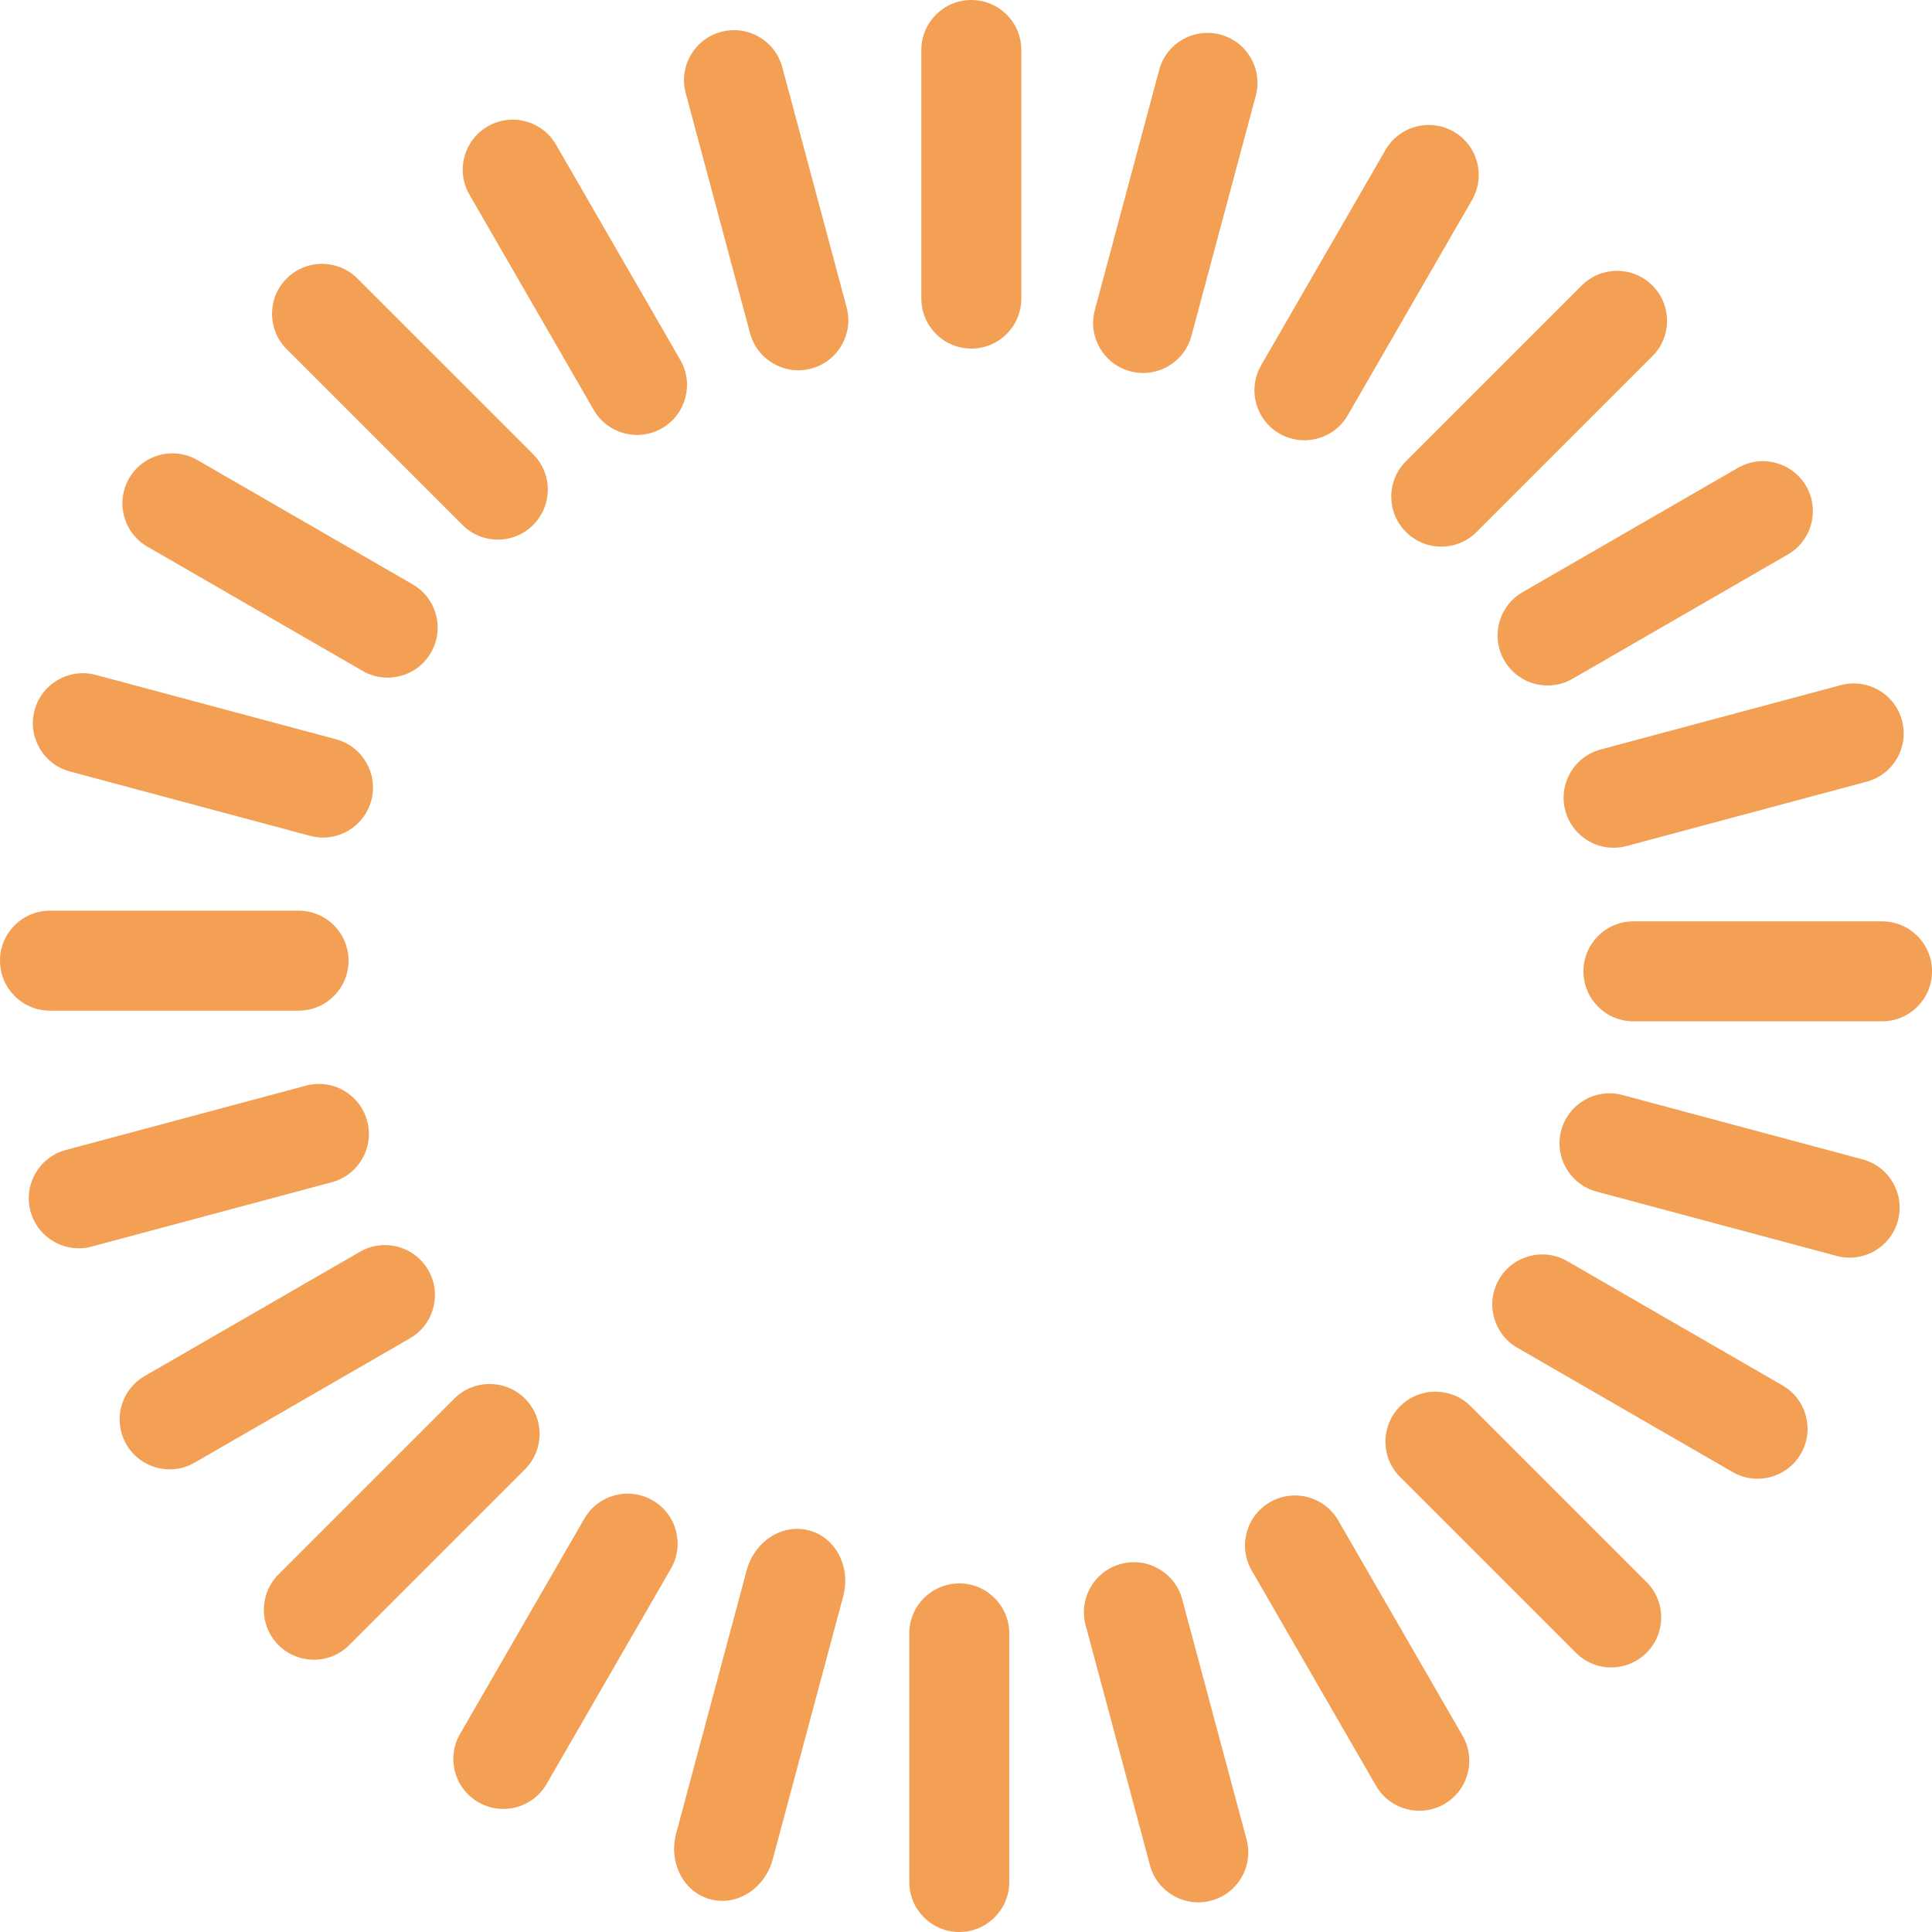 <?xml version="1.0" encoding="UTF-8" standalone="no"?>
<svg width="116px" height="116px" viewBox="0 0 116 116" version="1.1" xmlns="http://www.w3.org/2000/svg" xmlns:xlink="http://www.w3.org/1999/xlink">
    <!-- Generator: Sketch 49.3 (51167) - http://www.bohemiancoding.com/sketch -->
    <title>Group</title>
    <desc>Created with Sketch.</desc>
    <defs></defs>
    <g id="Page-1" stroke="none" stroke-width="1" fill="none" fill-rule="evenodd" fill-opacity="0.97">
        <g id="Group" fill="rgba(242, 153, 74, 0.97)" fill-rule="nonzero">
            <path d="M61.322,3.001 C61.322,1.344 59.978,0 58.321,0 C56.663,0 55.319,1.344 55.319,3.001 L55.319,17.927 C55.319,19.585 56.663,20.929 58.321,20.929 C59.978,20.929 61.322,19.585 61.322,17.927 L61.322,3.001 Z" id="Shape"></path>
            <path d="M60.598,98.073 C60.598,96.415 59.254,95.071 57.597,95.071 C55.939,95.071 54.595,96.415 54.595,98.073 L54.595,112.999 C54.595,114.656 55.939,116 57.597,116 C59.254,116 60.598,114.656 60.598,112.999 L60.598,98.073 Z" id="Shape"></path>
            <path d="M73.568,4.721 C73.568,3.063 72.224,1.72 70.566,1.72 C68.909,1.72 67.565,3.063 67.565,4.721 L67.565,19.647 C67.565,21.304 68.909,22.648 70.566,22.648 C72.224,22.648 73.568,21.304 73.568,19.647 L73.568,4.721 Z" id="Shape" transform="translate(70.566, 12.184) rotate(15) translate(-70.566, -12.184) "></path>
            <path d="M49.003,4.558 C49.003,2.9 47.659,1.557 46.001,1.557 C44.344,1.557 43,2.9 43,4.558 L43,19.484 C43,21.141 44.344,22.485 46.001,22.485 C47.659,22.485 49.003,21.141 49.003,19.484 L49.003,4.558 Z" id="Shape" transform="translate(46.001, 12.021) rotate(-15) translate(-46.001, -12.021) "></path>
            <path d="M85.054,9.506 C85.054,7.849 83.71,6.505 82.052,6.505 C80.395,6.505 79.051,7.849 79.051,9.506 L79.051,24.432 C79.051,26.09 80.395,27.434 82.052,27.434 C83.71,27.434 85.054,26.09 85.054,24.432 L85.054,9.506 Z" id="Shape" transform="translate(82.052, 16.969) rotate(30) translate(-82.052, -16.969) "></path>
            <path d="M37.518,9.186 C37.518,7.529 36.174,6.185 34.517,6.185 C32.859,6.185 31.515,7.529 31.515,9.186 L31.515,24.112 C31.515,25.77 32.859,27.113 34.517,27.113 C36.174,27.113 37.518,25.77 37.518,24.112 L37.518,9.186 Z" id="Shape" transform="translate(34.517, 16.649) rotate(-30) translate(-34.517, -16.649) "></path>
            <path d="M94.814,17.078 C94.814,15.42 93.47,14.077 91.813,14.077 C90.155,14.077 88.811,15.42 88.811,17.078 L88.811,32.004 C88.811,33.662 90.155,35.005 91.813,35.005 C93.47,35.005 94.814,33.662 94.814,32.004 L94.814,17.078 Z" id="Shape" transform="translate(91.813, 24.541) rotate(45) translate(-91.813, -24.541) "></path>
            <path d="M27.614,16.657 C27.614,14.999 26.27,13.655 24.612,13.655 C22.955,13.655 21.611,14.999 21.611,16.657 L21.611,31.583 C21.611,33.24 22.955,34.584 24.612,34.584 C26.27,34.584 27.614,33.24 27.614,31.583 L27.614,16.657 Z" id="Shape" transform="translate(24.612, 24.12) rotate(-45) translate(-24.612, -24.12) "></path>
            <path d="M102.383,26.96 C102.383,25.302 101.039,23.958 99.381,23.958 C97.724,23.958 96.38,25.302 96.38,26.96 L96.38,41.886 C96.38,43.543 97.724,44.887 99.381,44.887 C101.039,44.887 102.383,43.543 102.383,41.886 L102.383,26.96 Z" id="Shape" transform="translate(99.381, 34.423) rotate(60) translate(-99.381, -34.423) "></path>
            <path d="M19.814,26.49 C19.814,24.833 18.47,23.489 16.813,23.489 C15.155,23.489 13.811,24.833 13.811,26.49 L13.811,41.416 C13.811,43.074 15.155,44.417 16.813,44.417 C18.47,44.417 19.814,43.074 19.814,41.416 L19.814,26.49 Z" id="Shape" transform="translate(16.813, 33.953) rotate(-60) translate(-16.813, -33.953) "></path>
            <path d="M107.092,38.504 C107.092,36.846 105.749,35.503 104.091,35.503 C102.433,35.503 101.09,36.846 101.09,38.504 L101.09,53.43 C101.09,55.087 102.433,56.431 104.091,56.431 C105.749,56.431 107.092,55.087 107.092,53.43 L107.092,38.504 Z" id="Shape" transform="translate(104.091, 45.967) rotate(75) translate(-104.091, -45.967) "></path>
            <path d="M15.186,37.891 C15.186,36.234 13.842,34.89 12.184,34.89 C10.527,34.89 9.183,36.234 9.183,37.891 L9.183,52.817 C9.183,54.475 10.527,55.818 12.184,55.818 C13.842,55.818 15.186,54.475 15.186,52.817 L15.186,37.891 Z" id="Shape" transform="translate(12.184, 45.354) rotate(-75) translate(-12.184, -45.354) "></path>
            <path d="M108.537,50.858 C108.537,49.2 107.193,47.856 105.536,47.856 C103.878,47.856 102.534,49.2 102.534,50.858 L102.534,65.783 C102.534,67.441 103.878,68.785 105.536,68.785 C107.193,68.785 108.537,67.441 108.537,65.783 L108.537,50.858 Z" id="Shape" transform="translate(105.536, 58.321) rotate(90) translate(-105.536, -58.321) "></path>
            <path d="M13.466,50.216 C13.466,48.558 12.122,47.215 10.464,47.215 C8.807,47.215 7.463,48.558 7.463,50.216 L7.463,65.142 C7.463,66.799 8.807,68.143 10.464,68.143 C12.122,68.143 13.466,66.799 13.466,65.142 L13.466,50.216 Z" id="Shape" transform="translate(10.464, 57.679) rotate(90) translate(-10.464, -57.679) "></path>
            <path d="M106.848,63.114 C106.848,61.456 105.504,60.112 103.846,60.112 C102.189,60.112 100.845,61.456 100.845,63.114 L100.845,78.04 C100.845,79.697 102.189,81.041 103.846,81.041 C105.504,81.041 106.848,79.697 106.848,78.04 L106.848,63.114 Z" id="Shape" transform="translate(103.846, 70.577) rotate(105) translate(-103.846, -70.577) "></path>
            <path d="M14.939,62.551 C14.939,60.894 13.595,59.55 11.938,59.55 C10.28,59.55 8.936,60.894 8.936,62.551 L8.936,77.477 C8.936,79.135 10.28,80.478 11.938,80.478 C13.595,80.478 14.939,79.135 14.939,77.477 L14.939,62.551 Z" id="Shape" transform="translate(11.938, 70.014) rotate(-105) translate(-11.938, -70.014) "></path>
            <path d="M102.065,74.59 C102.065,72.932 100.722,71.588 99.064,71.588 C97.406,71.588 96.063,72.932 96.063,74.59 L96.063,89.515 C96.063,91.173 97.406,92.517 99.064,92.517 C100.722,92.517 102.065,91.173 102.065,89.515 L102.065,74.59 Z" id="Shape" transform="translate(99.064, 82.052) rotate(120) translate(-99.064, -82.052) "></path>
            <path d="M19.65,74.026 C19.65,72.369 18.307,71.025 16.649,71.025 C14.991,71.025 13.648,72.369 13.648,74.026 L13.648,88.952 C13.648,90.61 14.991,91.954 16.649,91.954 C18.307,91.954 19.65,90.61 19.65,88.952 L19.65,74.026 Z" id="Shape" transform="translate(16.649, 81.489) rotate(-120) translate(-16.649, -81.489) "></path>
            <path d="M94.464,84.373 C94.464,82.716 93.12,81.372 91.462,81.372 C89.805,81.372 88.461,82.716 88.461,84.373 L88.461,99.299 C88.461,100.957 89.805,102.301 91.462,102.301 C93.12,102.301 94.464,100.957 94.464,99.299 L94.464,84.373 Z" id="Shape" transform="translate(91.462, 91.836) rotate(135) translate(-91.462, -91.836) "></path>
            <path d="M27.121,83.911 C27.121,82.254 25.777,80.91 24.12,80.91 C22.462,80.91 21.118,82.254 21.118,83.911 L21.118,98.837 C21.118,100.495 22.462,101.839 24.12,101.839 C25.777,101.839 27.121,100.495 27.121,98.837 L27.121,83.911 Z" id="Shape" transform="translate(24.12, 91.374) rotate(-135) translate(-24.12, -91.374) "></path>
            <path d="M84.486,91.793 C84.486,90.136 83.143,88.792 81.485,88.792 C79.827,88.792 78.484,90.136 78.484,91.793 L78.484,106.719 C78.484,108.377 79.827,109.721 81.485,109.721 C83.143,109.721 84.486,108.377 84.486,106.719 L84.486,91.793 Z" id="Shape" transform="translate(81.485, 99.256) rotate(150) translate(-81.485, -99.256) "></path>
            <path d="M36.955,91.683 C36.955,90.025 35.611,88.682 33.953,88.682 C32.296,88.682 30.952,90.025 30.952,91.683 L30.952,106.609 C30.952,108.267 32.296,109.61 33.953,109.61 C35.611,109.61 36.955,108.267 36.955,106.609 L36.955,91.683 Z" id="Shape" transform="translate(33.953, 99.146) rotate(-150) translate(-33.953, -99.146) "></path>
            <path d="M73.016,96.545 C73.016,94.888 71.672,93.544 70.014,93.544 C68.356,93.544 67.013,94.888 67.013,96.545 L67.013,111.471 C67.013,113.129 68.356,114.472 70.014,114.472 C71.672,114.472 73.016,113.129 73.016,111.471 L73.016,96.545 Z" id="Shape" transform="translate(70.014, 104.008) rotate(165) translate(-70.014, -104.008) "></path>
            <path d="M48.614,94.785 C48.614,92.969 47.271,91.497 45.613,91.497 C43.955,91.497 42.612,92.969 42.612,94.785 L42.612,111.138 C42.612,112.954 43.955,114.426 45.613,114.426 C47.271,114.426 48.614,112.954 48.614,111.138 L48.614,94.785 Z" id="Shape" transform="translate(45.613, 102.962) rotate(-165) translate(-45.613, -102.962) "></path>
        </g>
    </g>
</svg>